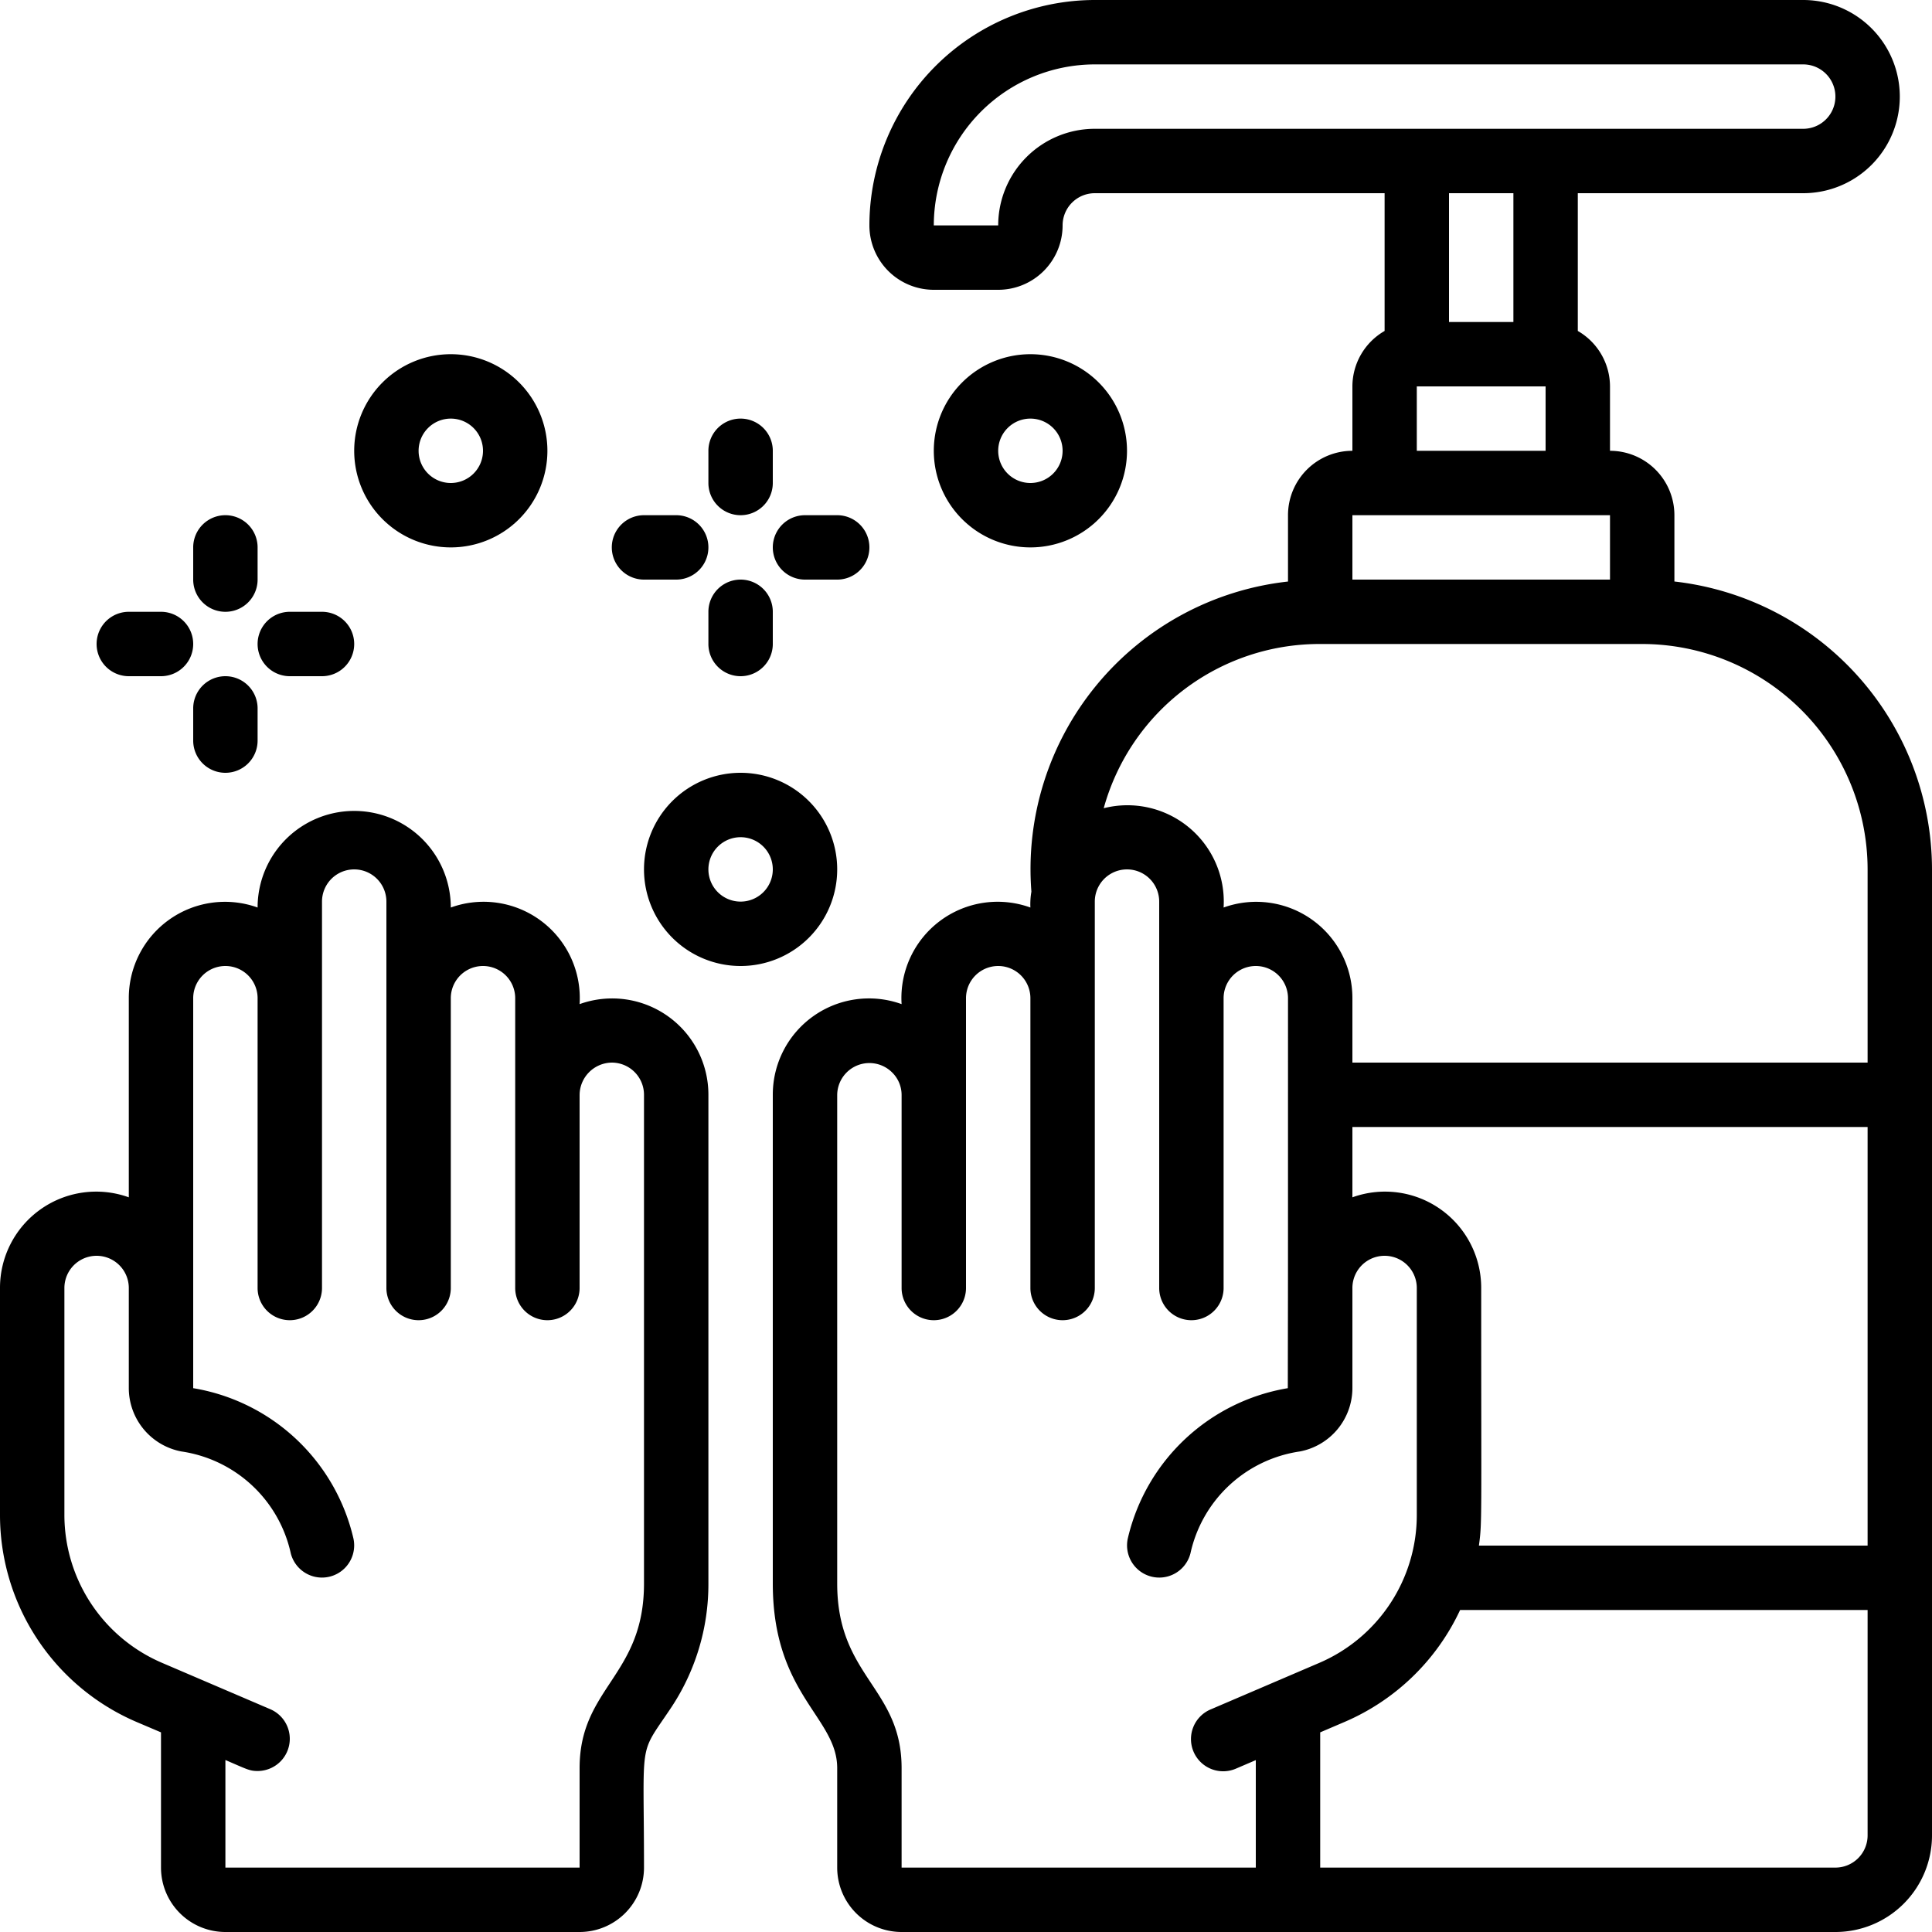 <?xml version="1.0" encoding="UTF-8"?> <svg xmlns="http://www.w3.org/2000/svg" id="Icons" viewBox="0 0 60 60" width="512" height="512"><path d="M8,17a1,1,0,0,0-2,0v1a1,1,0,0,0,2,0Z"></path><path d="M9,21h1a1,1,0,0,0,0-2H9a1,1,0,0,0,0,2Z"></path><path d="M7,24a1,1,0,0,0,1-1V22a1,1,0,0,0-2,0v1A1,1,0,0,0,7,24Z"></path><path d="M5,19H4a1,1,0,0,0,0,2H5a1,1,0,0,0,0-2Z"></path><path d="M23,16a1,1,0,0,0,1-1V14a1,1,0,0,0-2,0v1A1,1,0,0,0,23,16Z"></path><path d="M25,16a1,1,0,0,0,0,2h1a1,1,0,0,0,0-2Z"></path><path d="M22,20a1,1,0,0,0,2,0V19a1,1,0,0,0-2,0Z"></path><path d="M21,16H20a1,1,0,0,0,0,2h1a1,1,0,0,0,0-2Z"></path><path d="M4.243,53.478,5,53.8V58a2,2,0,0,0,2,2H18a2,2,0,0,0,2-2c0-4.064-.186-3.434.819-4.932A6.923,6.923,0,0,0,22,49.18V34a2.988,2.988,0,0,0-4-2.816,2.989,2.989,0,0,0-4-3,3,3,0,1,0-6,0A2.987,2.987,0,0,0,4,31v6.184A2.987,2.987,0,0,0,0,40v7.043A6.993,6.993,0,0,0,4.243,53.478ZM2,40a1,1,0,0,1,2,0v3.111a2.006,2.006,0,0,0,1.631,1.965,4.082,4.082,0,0,1,3.4,3.167,1,1,0,0,0,1.94-.486A6.142,6.142,0,0,0,6,43.111V31a1,1,0,0,1,2,0v9a1,1,0,0,0,2,0V28a1,1,0,0,1,2,0V40a1,1,0,0,0,2,0V31a1,1,0,0,1,2,0v9a1,1,0,0,0,2,0V34a1.013,1.013,0,0,1,1-1,1,1,0,0,1,1,1V49.18c0,2.873-2,3.225-2,5.73V58H7V54.659c.674.289.749.341,1,.341a1,1,0,0,0,.394-1.919L5.03,51.64A5,5,0,0,1,2,47.043Z"></path><path d="M52,18.059V16a2,2,0,0,0-2-2V12a1.993,1.993,0,0,0-1-1.722V6h7a3,3,0,0,0,0-6H34a7.008,7.008,0,0,0-7,7,2,2,0,0,0,2,2h2a2,2,0,0,0,2-2,1,1,0,0,1,1-1h9v4.278A1.993,1.993,0,0,0,42,12v2a2,2,0,0,0-2,2v2.06a8.985,8.985,0,0,0-7.969,9.631,2.256,2.256,0,0,0-.031.493,2.988,2.988,0,0,0-4,3A2.987,2.987,0,0,0,24,34V49.18c0,3.446,2,4.149,2,5.73V58a2,2,0,0,0,2,2H57a3,3,0,0,0,3-3V27A9.01,9.01,0,0,0,52,18.059ZM31,7H29a5.006,5.006,0,0,1,5-5H56a1,1,0,0,1,0,2H34A3,3,0,0,0,31,7ZM47,6v4H45V6Zm-3,6h4v2H44Zm-2,4h8v2H42ZM28,58V54.91c0-2.5-2-2.838-2-5.73V34a1,1,0,0,1,1.7-.7.981.981,0,0,1,.3.7v6a1,1,0,0,0,2,0V31a1,1,0,0,1,2,0v9a1,1,0,0,0,2,0V28a1,1,0,0,1,2,0V40a1,1,0,0,0,2,0V31a1,1,0,0,1,2,0c0,10.693,0,7.965-.006,12.111a6.143,6.143,0,0,0-4.964,4.646,1,1,0,0,0,1.94.486,4.082,4.082,0,0,1,3.4-3.167A2.006,2.006,0,0,0,42,43.111V40a1,1,0,0,1,2,0v7.043a5,5,0,0,1-3.03,4.6l-3.364,1.441a1,1,0,1,0,.788,1.838l.606-.26V58ZM58,48H45.929c.1-.742.071-.641.071-8a2.987,2.987,0,0,0-4-2.816V35H58ZM57,58H41V53.8l.757-.324A7,7,0,0,0,45.345,50H58v7A1,1,0,0,1,57,58Zm1-25H42V31a2.987,2.987,0,0,0-4-2.816A2.992,2.992,0,0,0,34.277,25.1,6.951,6.951,0,0,1,41,20H51a7.008,7.008,0,0,1,7,7Z"></path><path d="M35,14a3,3,0,1,0-3,3A3,3,0,0,0,35,14Zm-4,0a1,1,0,1,1,1,1A1,1,0,0,1,31,14Z"></path><path d="M11,14a3,3,0,1,0,3-3A3,3,0,0,0,11,14Zm4,0a1,1,0,1,1-1-1A1,1,0,0,1,15,14Z"></path><path d="M23,30a3,3,0,1,0-3-3A3,3,0,0,0,23,30Zm0-4a1,1,0,1,1-1,1A1,1,0,0,1,23,26Z"></path></svg> 
